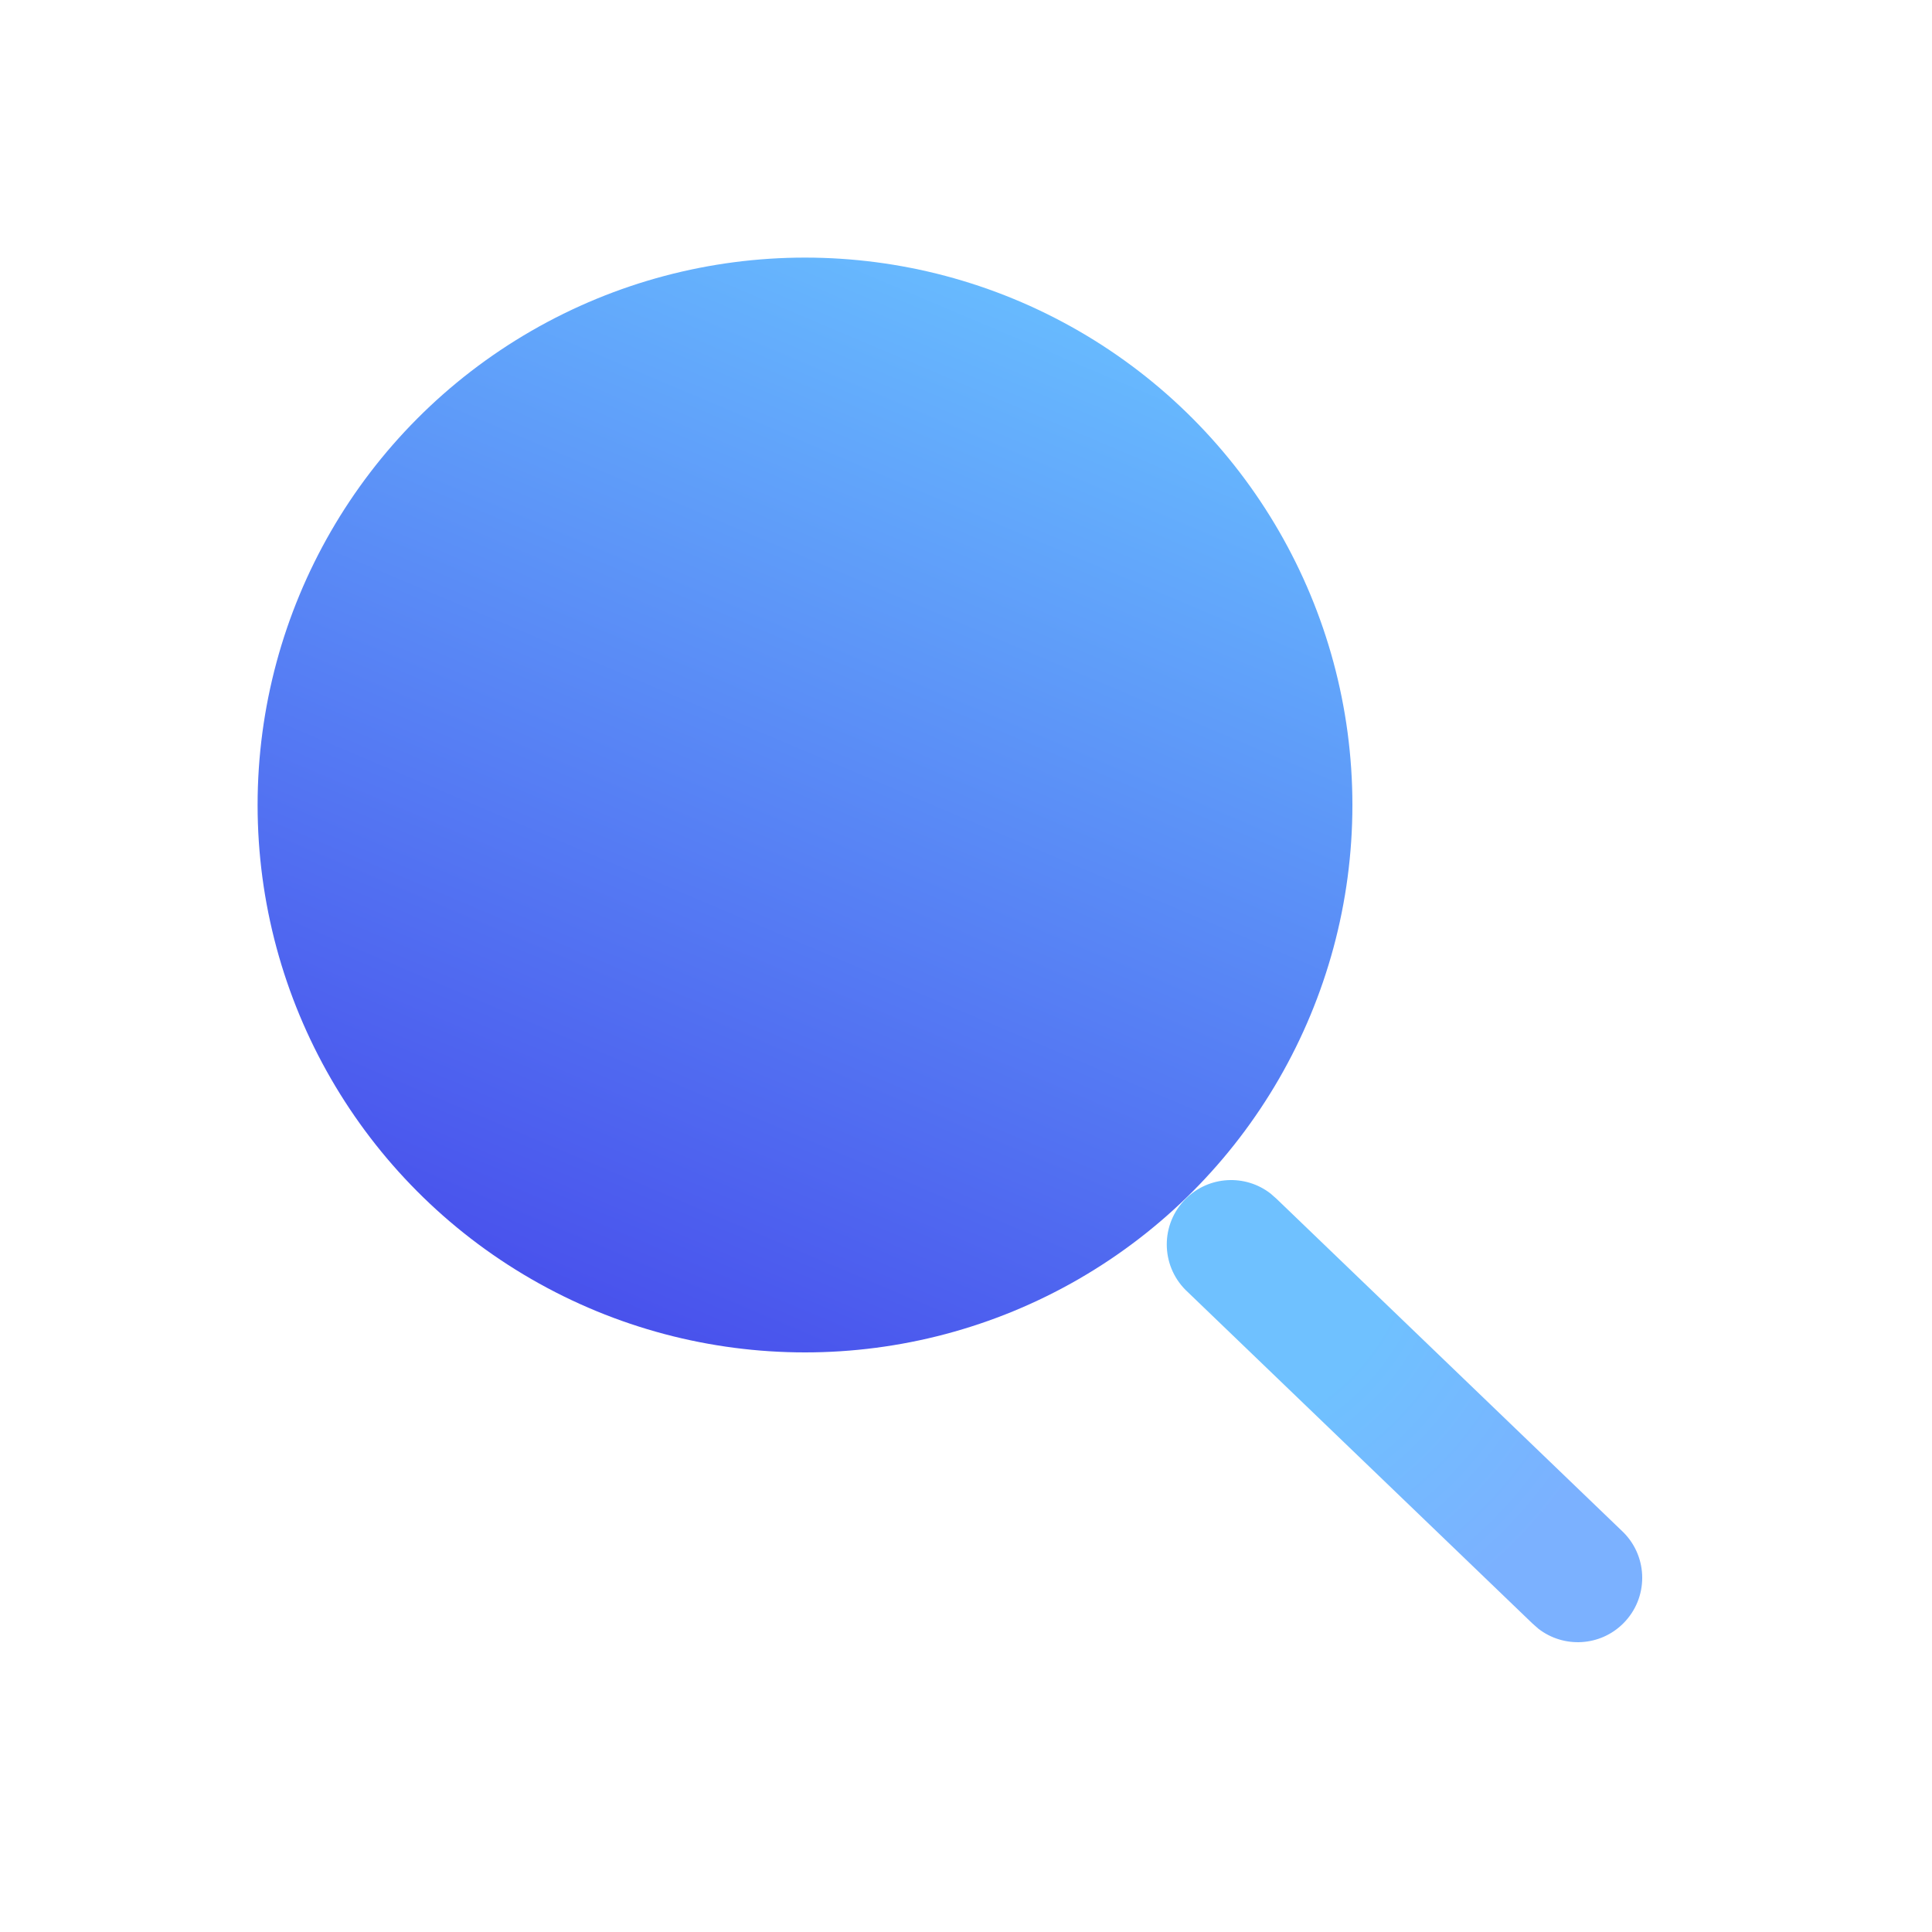 <?xml version="1.0" encoding="UTF-8"?>
<svg width="30px" height="30px" viewBox="0 0 30 30" version="1.1" xmlns="http://www.w3.org/2000/svg" xmlns:xlink="http://www.w3.org/1999/xlink">
    <title>sxplore_icon</title>
    <defs>
        <linearGradient x1="74.101%" y1="0.862%" x2="28.672%" y2="108.104%" id="linearGradient-1">
            <stop stop-color="#69BFFF" offset="0%"></stop>
            <stop stop-color="#4545EA" offset="100%"></stop>
        </linearGradient>
        <radialGradient cx="6.97%" cy="10.399%" fx="6.97%" fy="10.399%" r="96.785%" gradientTransform="translate(0.07,0.104),scale(0.972,1),rotate(67.786),translate(-0.07,-0.104)" id="radialGradient-2">
            <stop stop-color="#6FC1FF" offset="0%"></stop>
            <stop stop-color="#6FC1FF" offset="46.274%"></stop>
            <stop stop-color="#7BB1FF" offset="100%"></stop>
        </radialGradient>
    </defs>
    <g id="sxplore_icon" stroke="none" stroke-width="1" fill="none" fill-rule="evenodd">
        <g id="Icon/Plus-Square" transform="translate(4, 4)">
            <circle id="Oval" fill="url(#linearGradient-1)" cx="8.5" cy="8.5" r="8.5"></circle>
            <path d="M14.41,14.617 C14.771,14.256 15.338,14.229 15.73,14.534 L15.824,14.617 L21.207,19.793 C21.598,20.183 21.598,20.817 21.207,21.207 C20.847,21.568 20.279,21.595 19.887,21.29 L19.793,21.207 L14.41,16.031 C14.02,15.64 14.02,15.007 14.41,14.617 Z" id="Line" fill="url(#radialGradient-2)"></path>
        </g>
    </g>
</svg>